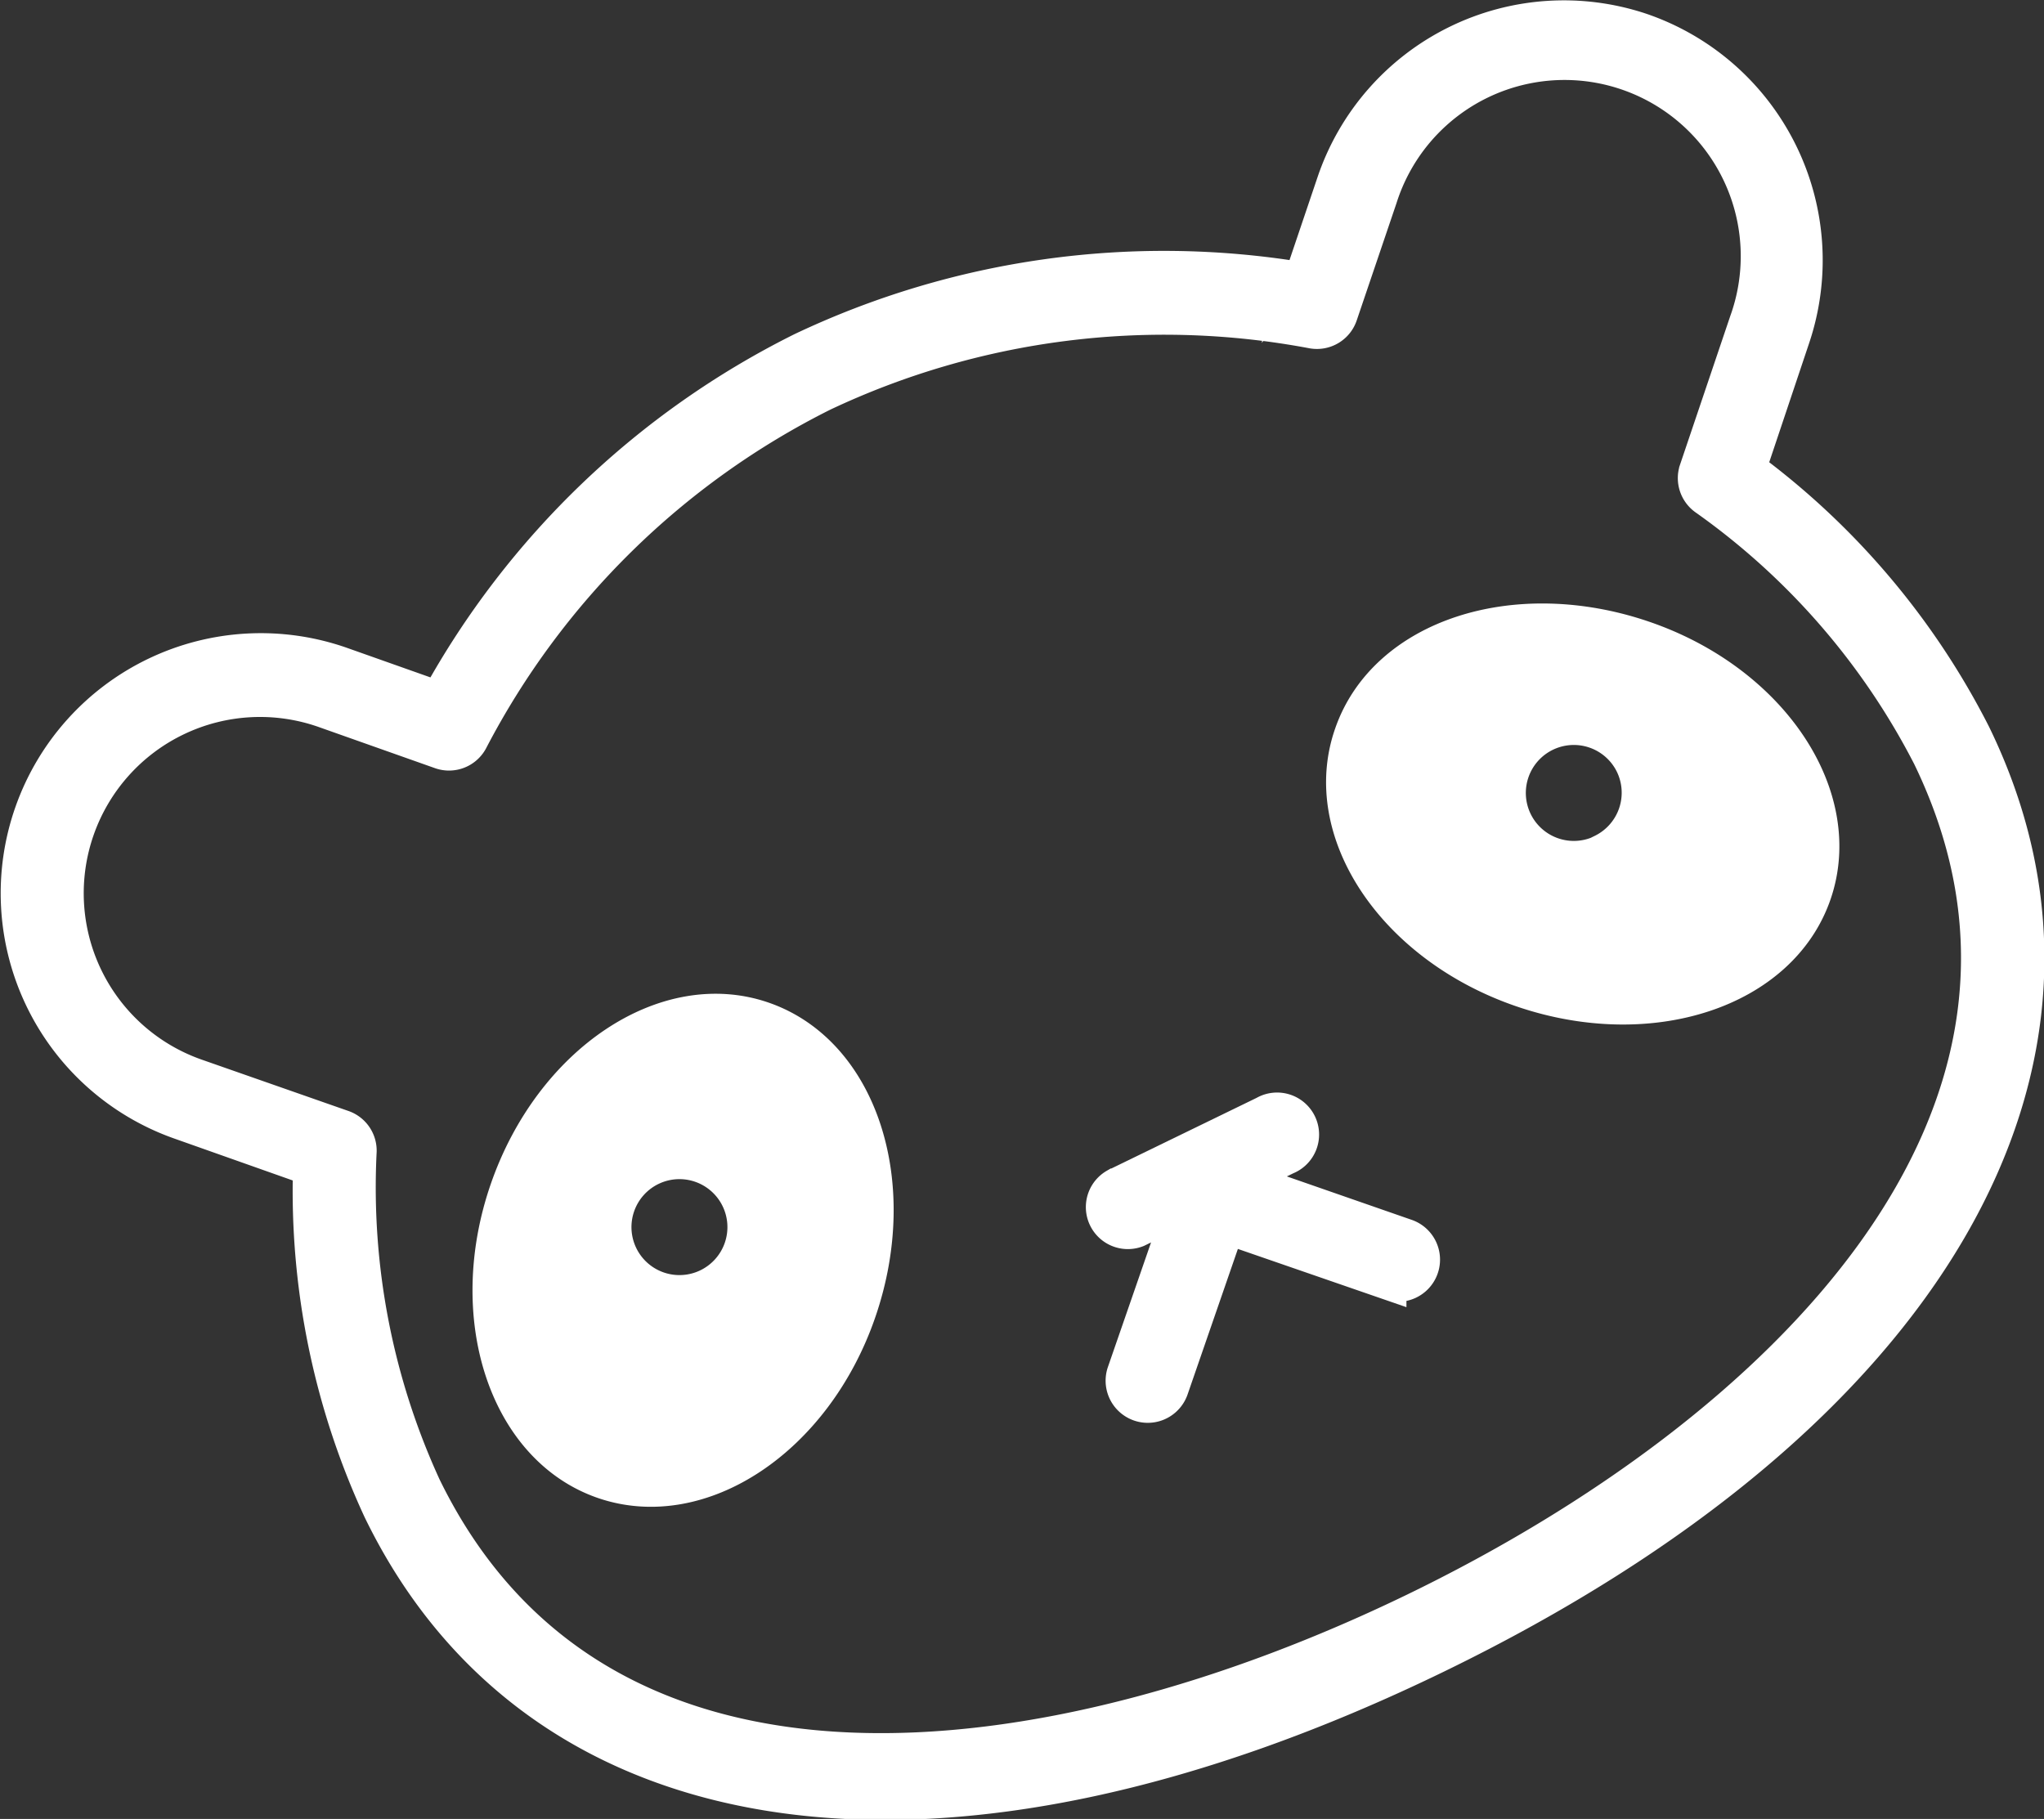 <svg xmlns="http://www.w3.org/2000/svg" viewBox="0 0 119.71 106.54"><rect x="0" y="0" width="119.71" height="106.54" fill="#333333" stroke="none"/><defs><style>.cls-1{fill:#fff;stroke:#fff;stroke-miterlimit:10;stroke-width:2px;}</style></defs><title>7</title><g id="Слой_2" data-name="Слой 2"><g id="Layer_5" data-name="Layer 5"><path class="cls-1" d="M96.12,1.76a14.23,14.23,0,0,0-18,8.91l-1.92,5.68a49.48,49.48,0,0,0-29.23,4.12,49.48,49.48,0,0,0-21.3,20.43l-5.65-2a14.23,14.23,0,0,0-9.49,26.84l7.63,2.7a44.42,44.42,0,0,0,4.1,20c9.36,19.28,33.07,22.56,61.87,8.57S125,62.3,115.59,43a44.42,44.42,0,0,0-13.15-15.56L105,19.8A14.25,14.25,0,0,0,96.12,1.76Zm3.22,25.78a1.46,1.46,0,0,0,.52,1.64A42,42,0,0,1,113,44.3c10.25,21.11-8.86,39.68-30.16,50s-47.72,13.88-58-7.22a42,42,0,0,1-3.78-19.65,1.46,1.46,0,0,0-1-1.42L11.46,63A11.32,11.32,0,0,1,19,41.64l6.81,2.41a1.46,1.46,0,0,0,1.77-.68A46.82,46.82,0,0,1,48.2,23.09a46.82,46.82,0,0,1,28.69-3.67,1.46,1.46,0,0,0,1.63-1l2.32-6.84a11.32,11.32,0,1,1,21.44,7.26Z"/><path class="cls-1" d="M72.77,69.06l2.56-1.25a1.46,1.46,0,1,0-1.27-2.62l-8.74,4.25a1.46,1.46,0,0,0,1.27,2.62l2.56-1.25-3.31,9.56a1.46,1.46,0,0,0,2.76,1l3.28-9.49,9.49,3.28a1.46,1.46,0,0,0,1-2.76Z"/><path class="cls-1" d="M29.69,69.67c-2.59,7.48-.06,15.15,5.64,17.12s12.43-2.49,15-10,.06-15.15-5.64-17.12S32.28,62.19,29.69,69.67ZM41.46,75.3a3.81,3.81,0,1,1,1.76-5.09A3.81,3.81,0,0,1,41.46,75.3Z"/><path class="cls-1" d="M79.14,43c-2,5.71,2.49,12.43,10,15s15.15.06,17.12-5.64-2.49-12.43-10-15S81.12,37.27,79.14,43Zm14.7,6.87a3.81,3.81,0,1,1,1.76-5.09A3.81,3.81,0,0,1,93.85,49.85Z"/></g></g></svg>